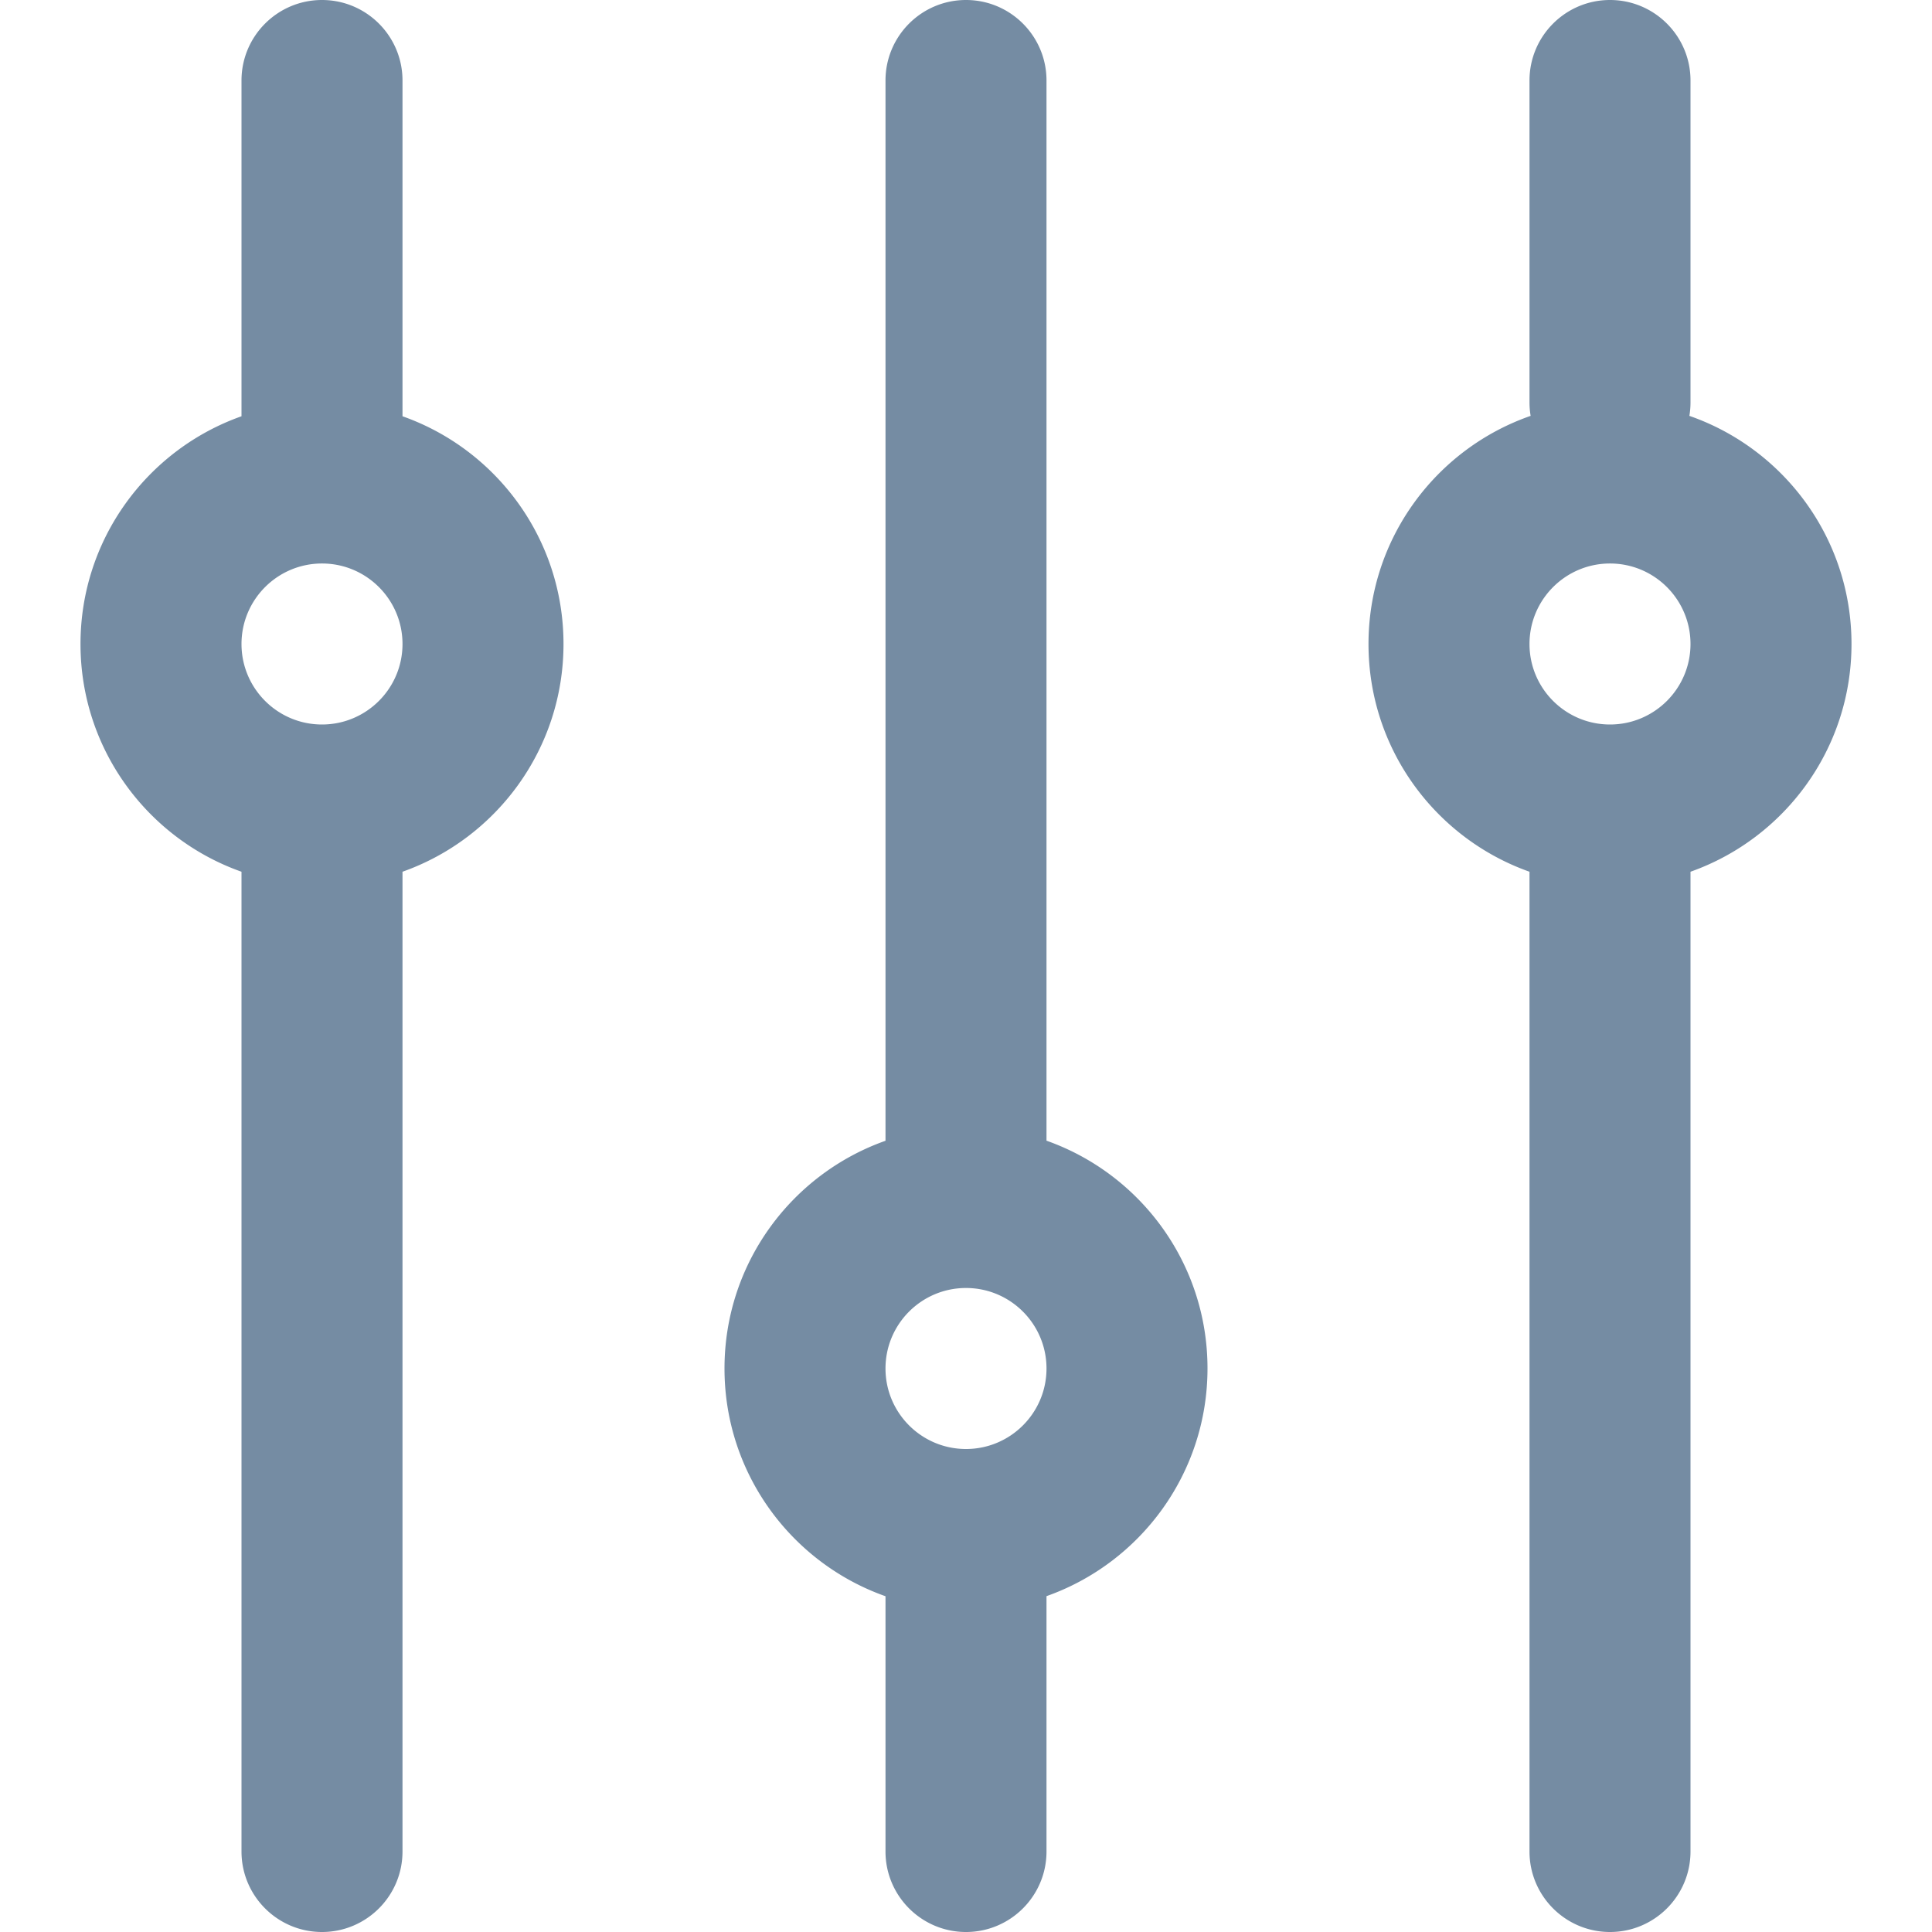 <svg xmlns="http://www.w3.org/2000/svg" xmlns:xlink="http://www.w3.org/1999/xlink" width="24" height="24" viewBox="0 0 24 24"><defs><path d="M21 10.829V23c0 .552-.448 1-1 1s-1-.448-1-1V10.829c-1.165-.412-2-1.523-2-2.829 0-1.311.841-2.426 2.014-2.834A1.007 1.007 0 0 1 19 5V1c0-.552.448-1 1-1s1 .448 1 1v4c0 .057-.005.112-.014.166C22.159 5.574 23 6.689 23 8c0 1.306-.835 2.417-2 2.829zm-8 3.341c1.165.412 2 1.523 2 2.829 0 1.306-.835 2.417-2 2.829V23c0 .552-.448 1-1 1s-1-.448-1-1v-3.171C9.835 19.418 9 18.306 9 17c0-1.306.835-2.417 2-2.829V1c0-.552.448-1 1-1s1 .448 1 1v13.171zm-8-3.341V23c0 .552-.448 1-1 1s-1-.448-1-1V10.829C1.835 10.418 1 9.306 1 8c0-1.306.835-2.417 2-2.829V1c0-.552.448-1 1-1s1 .448 1 1v4.171C6.165 5.582 7 6.694 7 8c0 1.306-.835 2.417-2 2.829zM3 8c0 .552.448 1 1 1s1-.448 1-1-.448-1-1-1-1 .448-1 1zm17-1c-.552 0-1 .448-1 1s.448 1 1 1 1-.448 1-1-.448-1-1-1zm-8 9c-.552 0-1 .448-1 1s.448 1 1 1 1-.448 1-1-.448-1-1-1z" id="icons-default-sliders" /></defs><use xlink:href="#icons-default-sliders" fill="#758CA3" fill-rule="evenodd" /></svg>